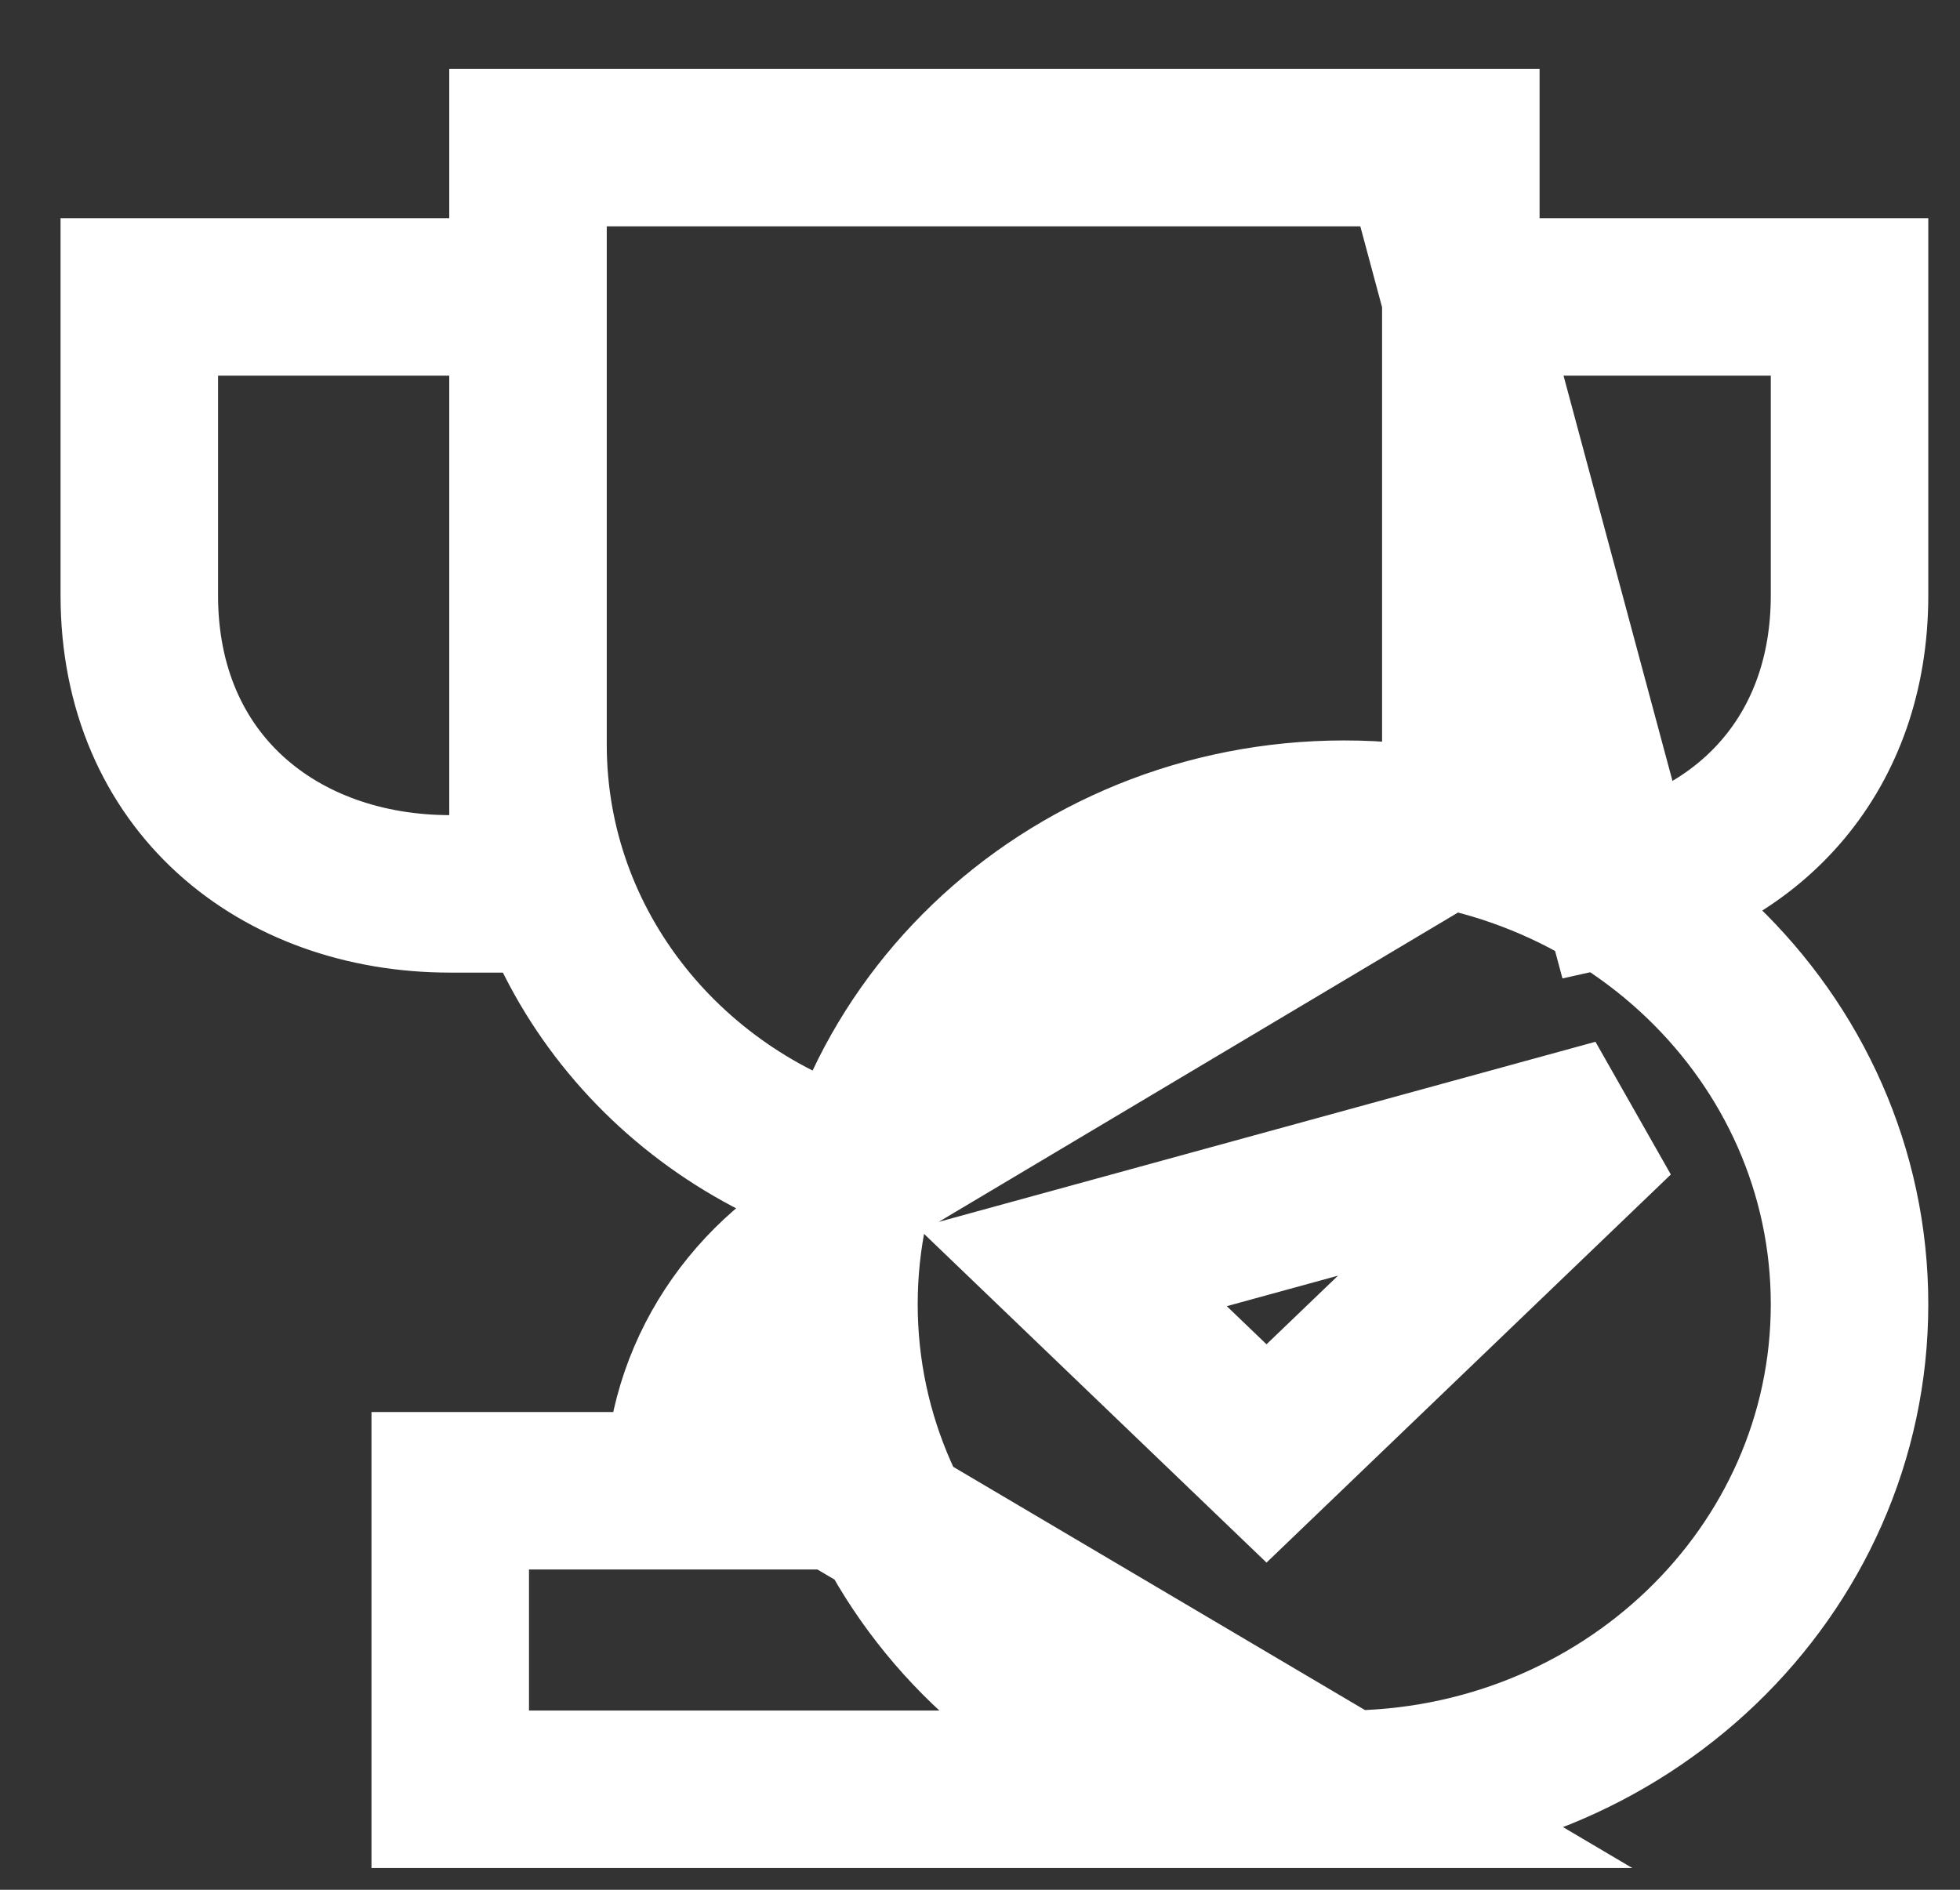 <svg width="28" height="27" viewBox="0 0 28 27" fill="none" xmlns="http://www.w3.org/2000/svg">
<rect x="0" y="0" width="28" height="27" fill="#333333" stroke="none"/>
<path d="M12.213 17.487C10.761 18.188 9.764 19.632 9.764 21.299M12.346 16.782C9.571 16.01 7.543 13.552 7.543 10.638V2.109H20.869V11.704L12.346 16.782ZM7.543 4.242H1.99V8.506C1.99 11.181 3.979 12.771 6.432 12.771H7.543V4.242ZM23.128 12.648C25.024 12.228 26.422 10.748 26.422 8.506V4.242H20.869L23.128 12.648ZM11.985 21.299H6.432V25.564H19.203L11.985 21.299ZM19.203 11.704C15.217 11.704 11.985 14.807 11.985 18.634C11.985 22.461 15.217 25.564 19.203 25.564C23.19 25.564 26.422 22.461 26.422 18.634C26.422 14.807 23.19 11.704 19.203 11.704ZM23.09 15.969L18.093 20.766L15.317 18.101L23.09 15.969Z" stroke="white" stroke-width="2.25"/>
</svg>

